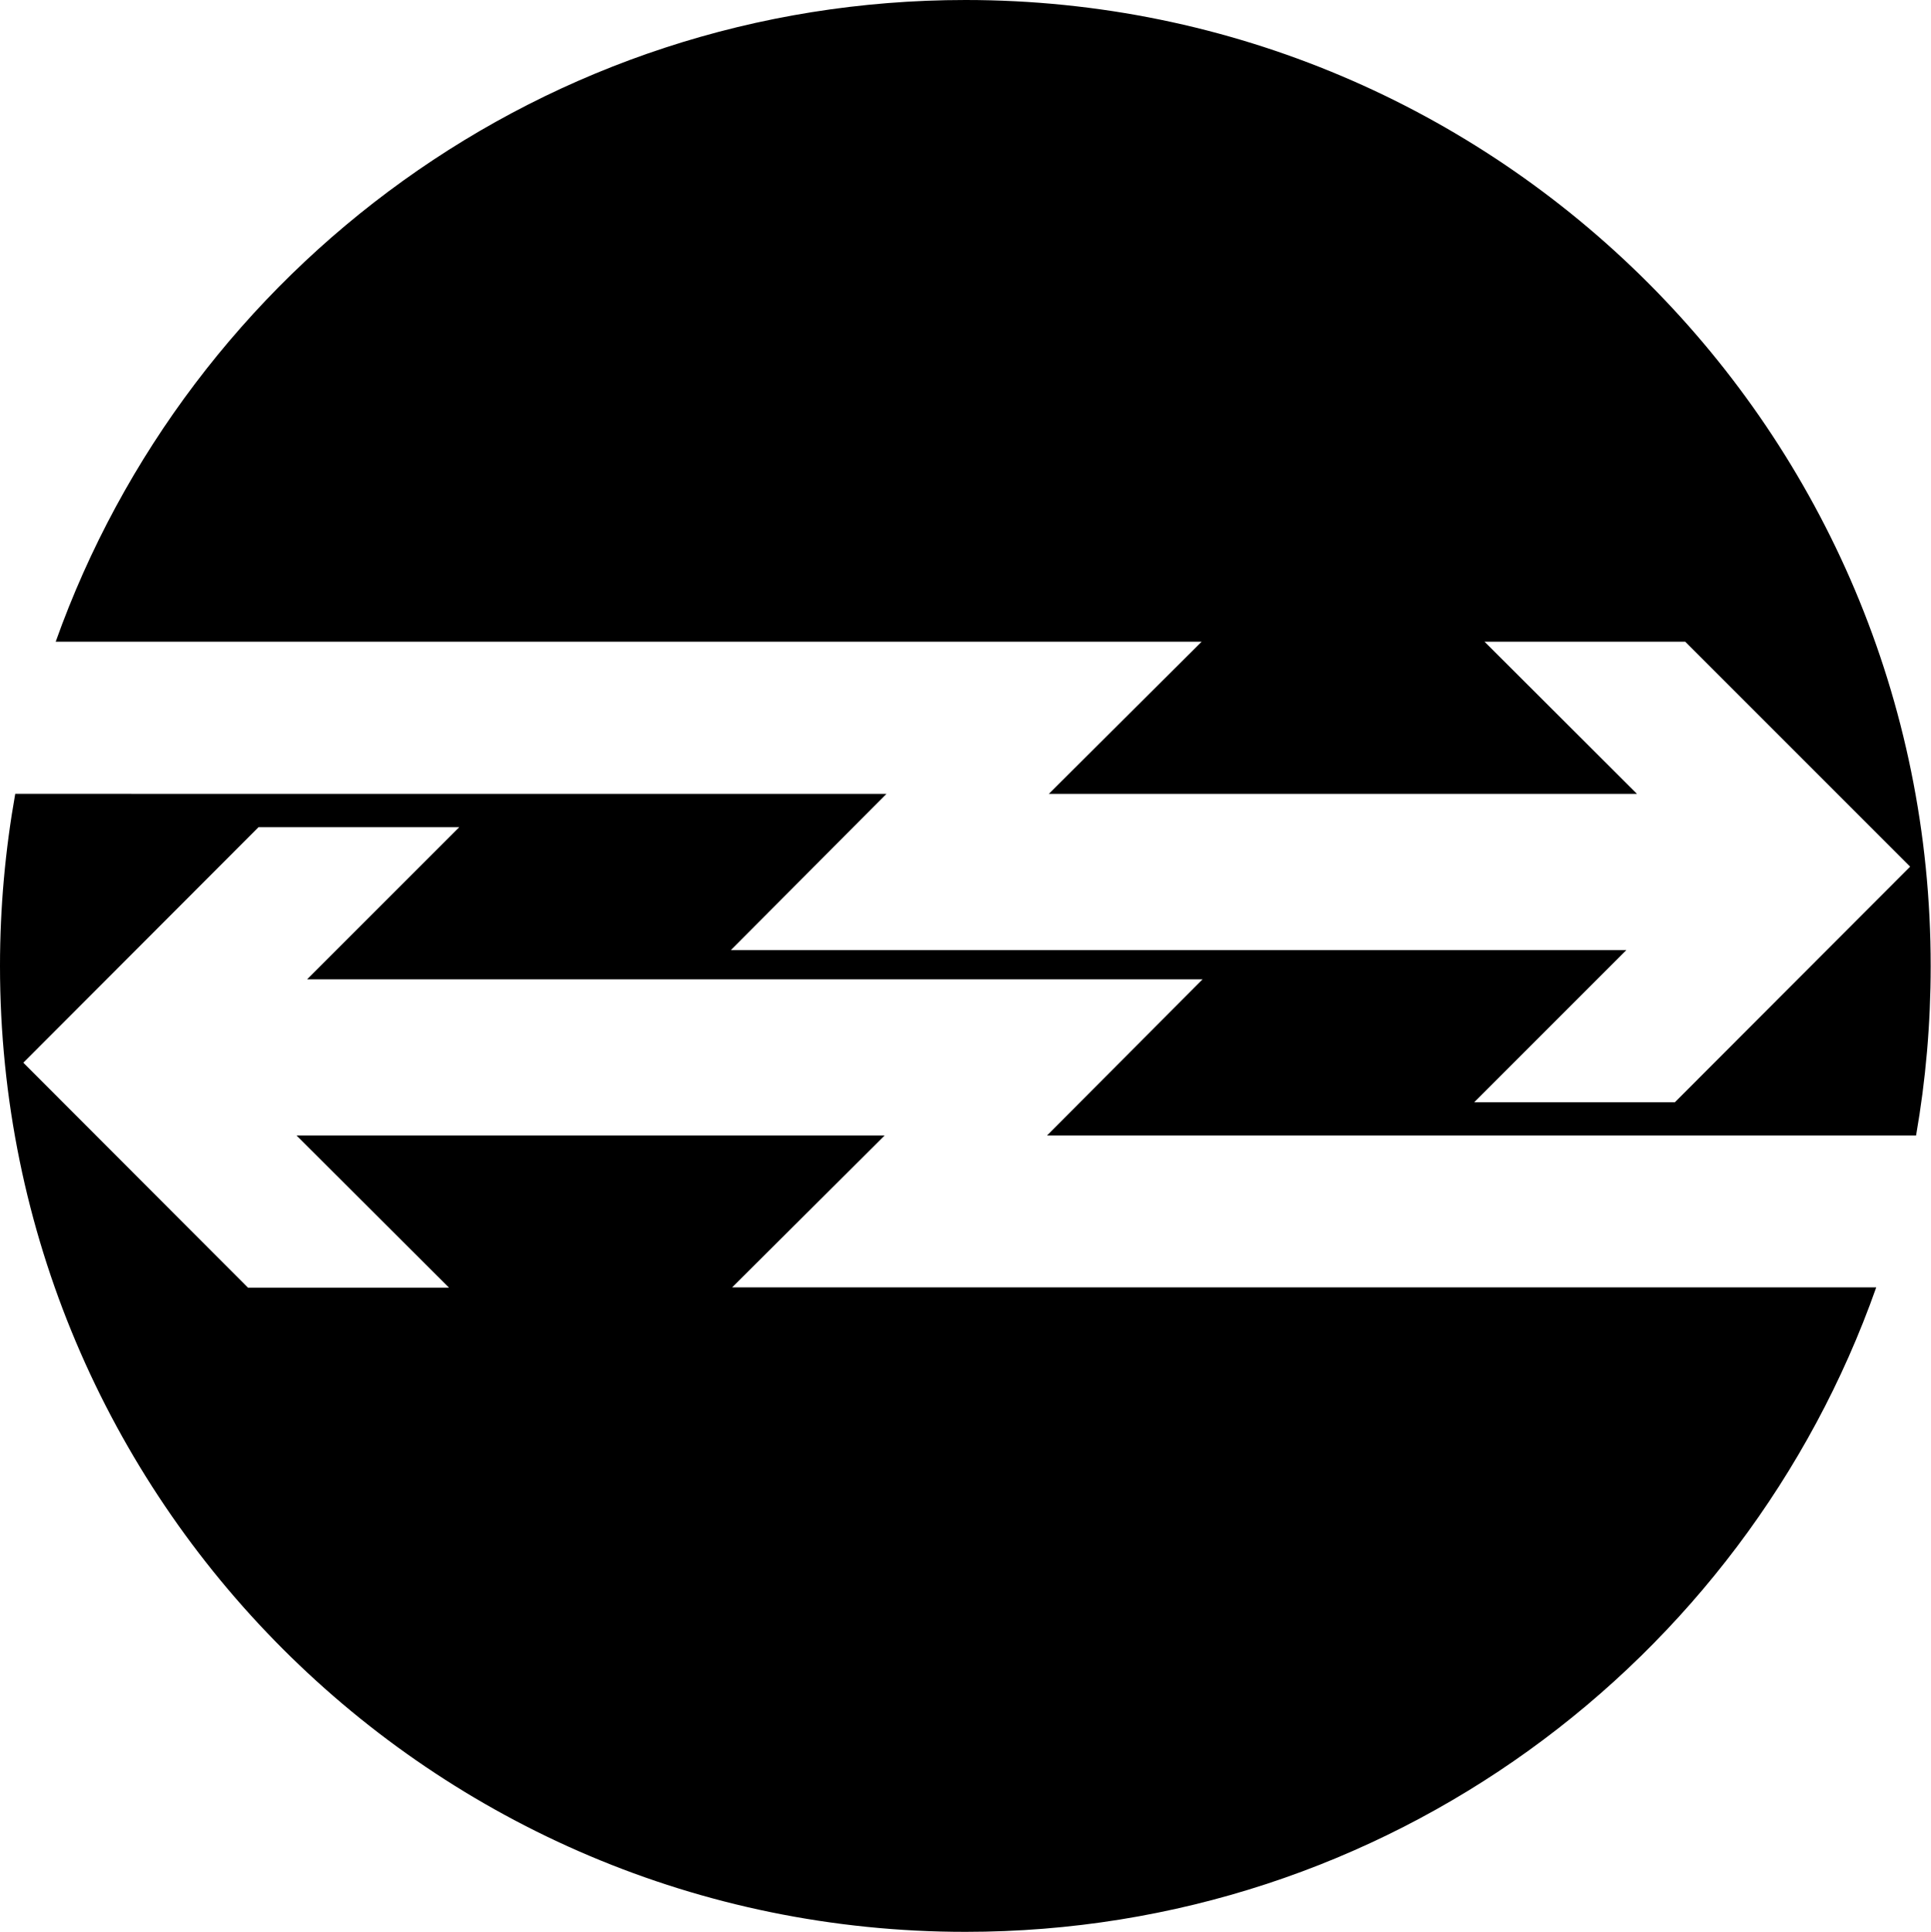 <svg xmlns="http://www.w3.org/2000/svg" width="620.6" viewBox="0 0 620.6 620.9" height="620.9" xml:space="preserve" style="enable-background:new 0 0 620.6 620.9"><path d="m235.2 413.8 49.1-48.9h-189l49 48.9H79.7L7.5 341.5l75.6-75.7h64.5l-48.9 48.9h287.8l-50 50.2h279.3c3.1-17.7 4.7-35.9 4.7-54.4C620.6 139 481.7 0 310.3 0 175.4 0 60.7 86.1 17.9 206.2h368.3l-49.1 48.9h189l-49-48.9h64.5l72.3 72.3-75.6 75.7h-64.5l48.9-48.9H234.9l50-50.2H4.9c-3.2 18-4.9 36.5-4.9 55.3 0 171.4 138.9 310.4 310.3 310.4 135.1 0 250.1-86.4 292.7-207.1H235.2z"></path></svg>